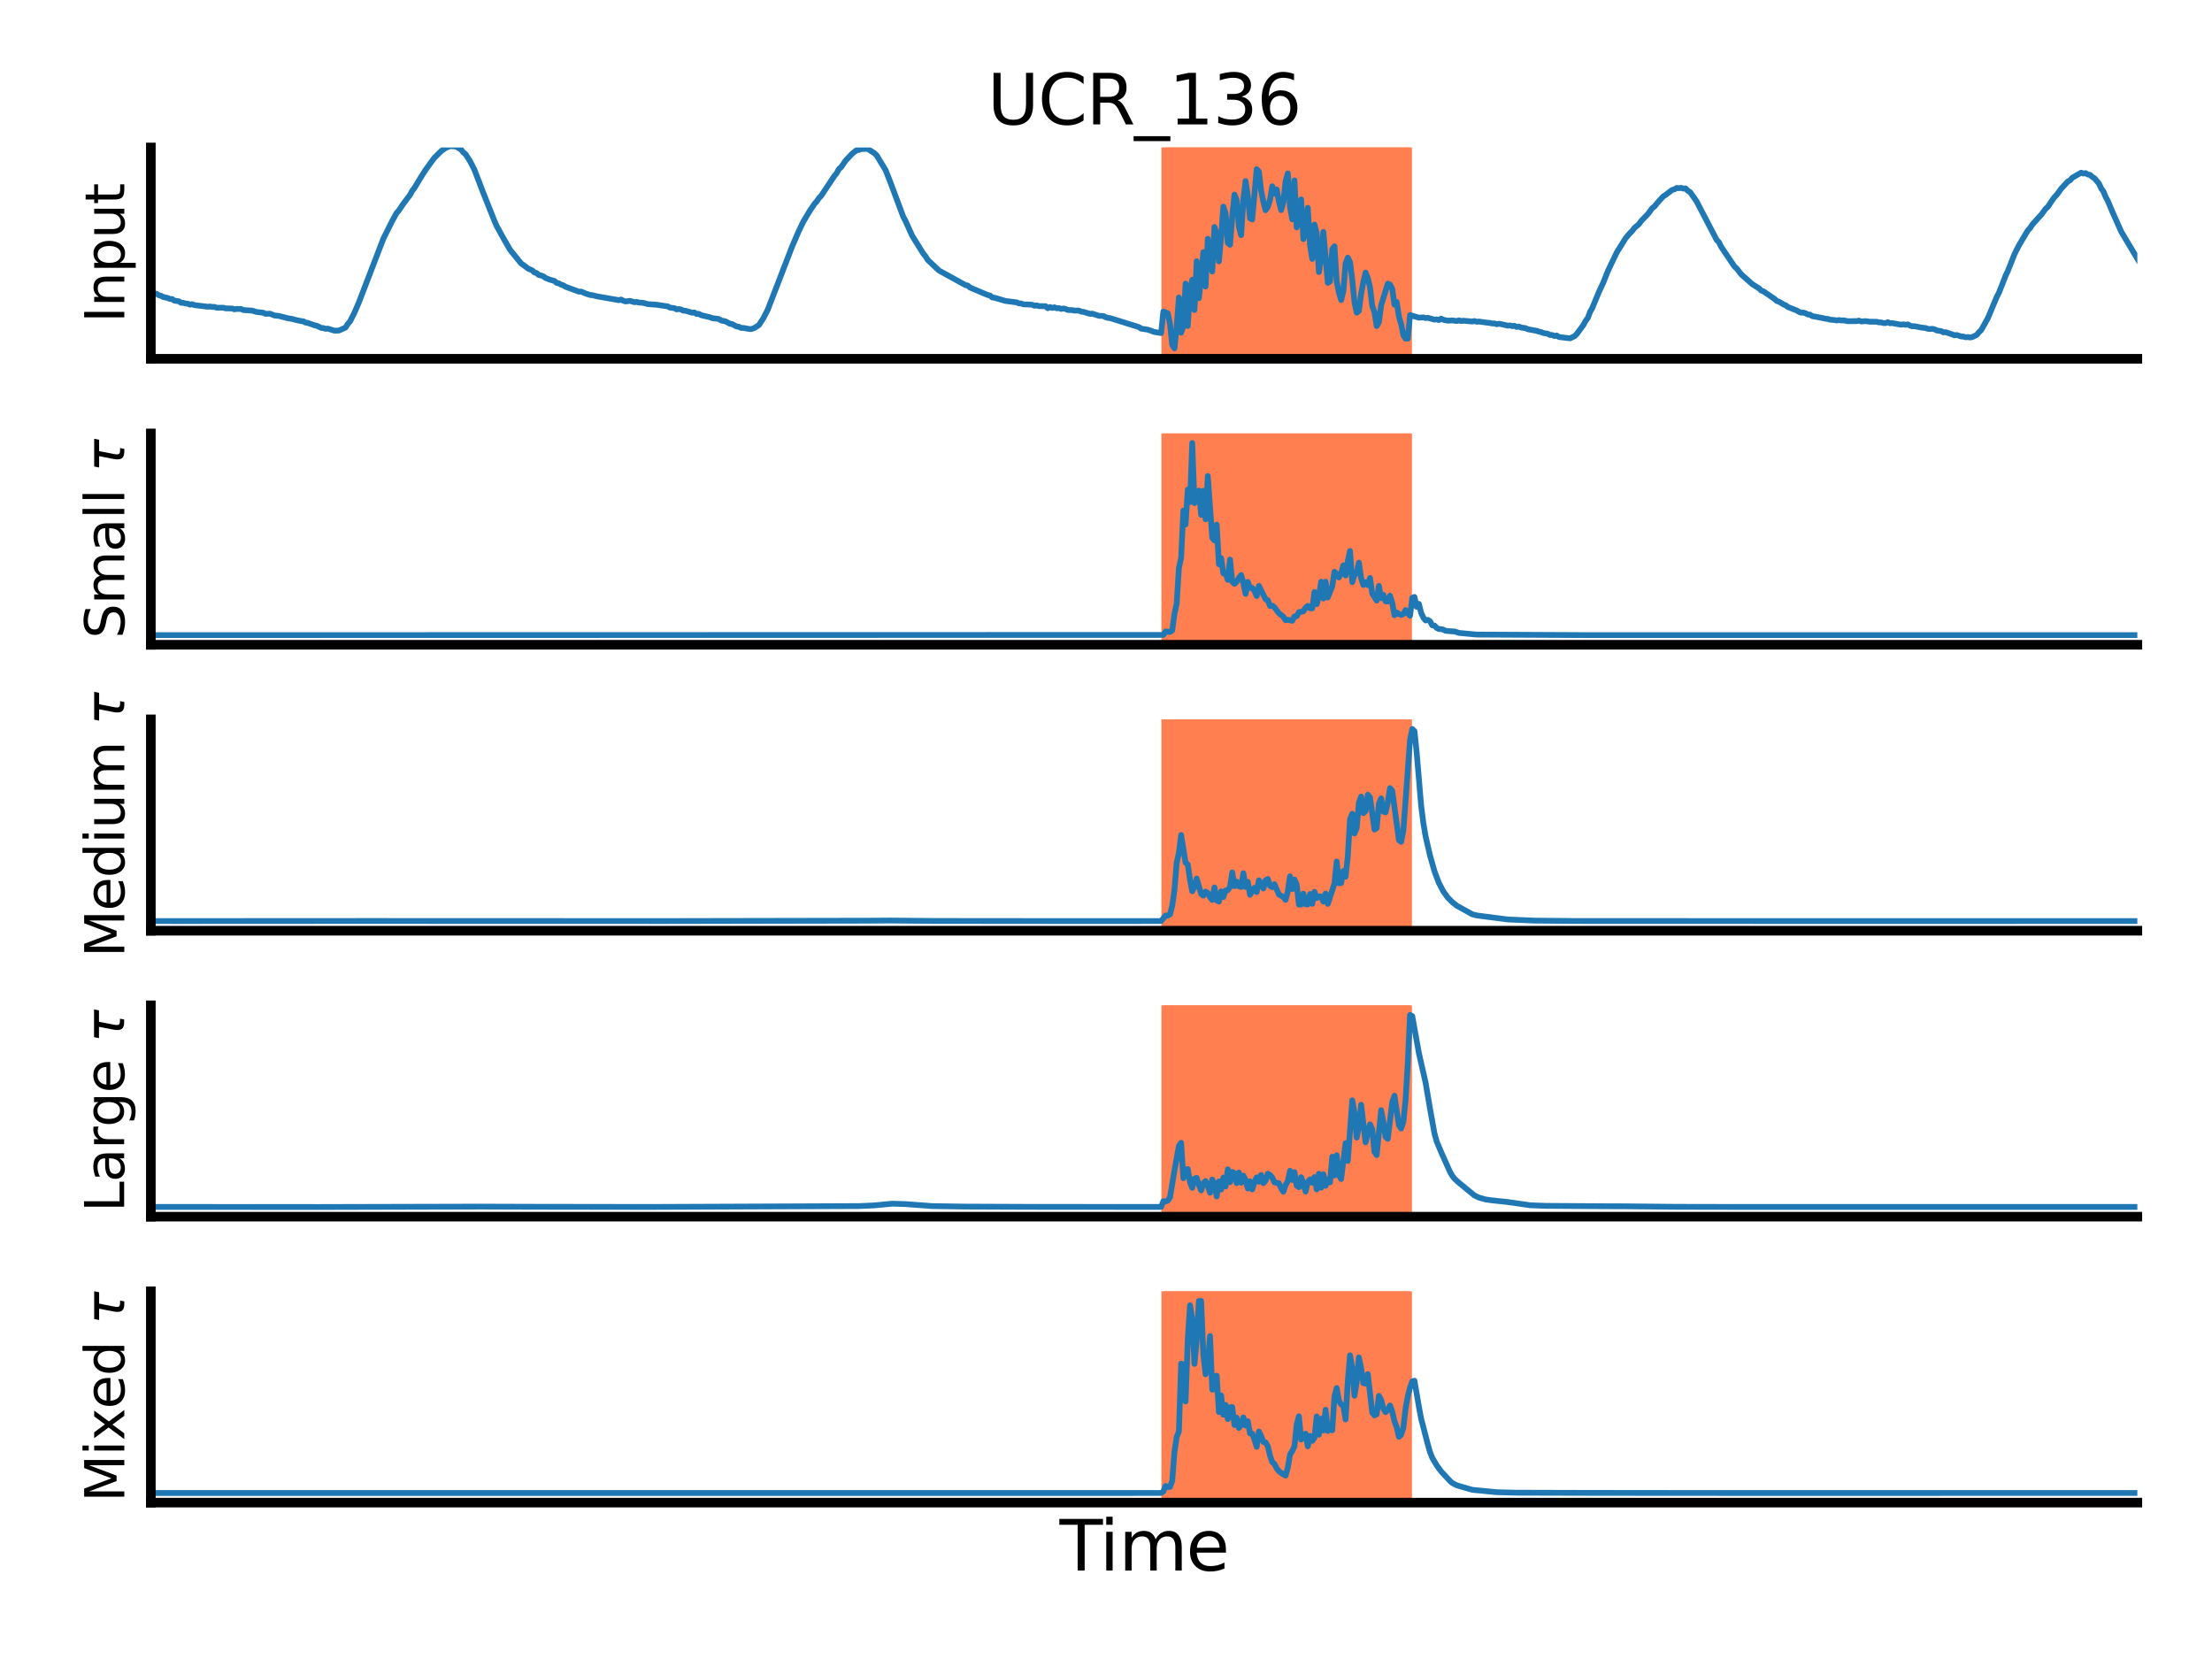 <?xml version="1.0" encoding="utf-8" standalone="no"?>
<!DOCTYPE svg PUBLIC "-//W3C//DTD SVG 1.1//EN"
  "http://www.w3.org/Graphics/SVG/1.1/DTD/svg11.dtd">
<svg xmlns:xlink="http://www.w3.org/1999/xlink" width="576pt" height="432pt" viewBox="0 0 576 432" xmlns="http://www.w3.org/2000/svg" version="1.1">
 <defs>
  <style type="text/css">*{stroke-linejoin: round; stroke-linecap: butt}</style>
 </defs>
 <g id="figure_1">
  <g id="patch_1">
   <path d="M 0 432 
L 576 432 
L 576 0 
L 0 0 
z
" style="fill: #ffffff"/>
  </g>
  <g id="axes_1">
   <g id="patch_2">
    <path d="M 39.28 93.424 
L 556.56 93.424 
L 556.56 38.4 
L 39.28 38.4 
z
" style="fill: #ffffff"/>
   </g>
   <g id="patch_3">
    <path d="M 302.934 93.424 
L 302.934 38.4 
L 367.168 38.4 
L 367.168 93.424 
z
" clip-path="url(#p9e6217fca2)" style="fill: #ff7f50; stroke: #ff7f50; stroke-linejoin: miter"/>
   </g>
   <g id="matplotlib.axis_1"/>
   <g id="matplotlib.axis_2">
    <g id="text_1">
     <!-- Input -->
     <g transform="translate(32.368 84.038)rotate(-90)scale(0.14 -0.14)">
      <defs>
       <path id="DejaVuSans-49" d="M 628 4666 
L 1259 4666 
L 1259 0 
L 628 0 
L 628 4666 
z
" transform="scale(0.016)"/>
       <path id="DejaVuSans-6e" d="M 3513 2113 
L 3513 0 
L 2938 0 
L 2938 2094 
Q 2938 2591 2744 2837 
Q 2550 3084 2163 3084 
Q 1697 3084 1428 2787 
Q 1159 2491 1159 1978 
L 1159 0 
L 581 0 
L 581 3500 
L 1159 3500 
L 1159 2956 
Q 1366 3272 1645 3428 
Q 1925 3584 2291 3584 
Q 2894 3584 3203 3211 
Q 3513 2838 3513 2113 
z
" transform="scale(0.016)"/>
       <path id="DejaVuSans-70" d="M 1159 525 
L 1159 -1331 
L 581 -1331 
L 581 3500 
L 1159 3500 
L 1159 2969 
Q 1341 3281 1617 3432 
Q 1894 3584 2278 3584 
Q 2916 3584 3314 3078 
Q 3713 2572 3713 1747 
Q 3713 922 3314 415 
Q 2916 -91 2278 -91 
Q 1894 -91 1617 61 
Q 1341 213 1159 525 
z
M 3116 1747 
Q 3116 2381 2855 2742 
Q 2594 3103 2138 3103 
Q 1681 3103 1420 2742 
Q 1159 2381 1159 1747 
Q 1159 1113 1420 752 
Q 1681 391 2138 391 
Q 2594 391 2855 752 
Q 3116 1113 3116 1747 
z
" transform="scale(0.016)"/>
       <path id="DejaVuSans-75" d="M 544 1381 
L 544 3500 
L 1119 3500 
L 1119 1403 
Q 1119 906 1312 657 
Q 1506 409 1894 409 
Q 2359 409 2629 706 
Q 2900 1003 2900 1516 
L 2900 3500 
L 3475 3500 
L 3475 0 
L 2900 0 
L 2900 538 
Q 2691 219 2414 64 
Q 2138 -91 1772 -91 
Q 1169 -91 856 284 
Q 544 659 544 1381 
z
M 1991 3584 
L 1991 3584 
z
" transform="scale(0.016)"/>
       <path id="DejaVuSans-74" d="M 1172 4494 
L 1172 3500 
L 2356 3500 
L 2356 3053 
L 1172 3053 
L 1172 1153 
Q 1172 725 1289 603 
Q 1406 481 1766 481 
L 2356 481 
L 2356 0 
L 1766 0 
Q 1100 0 847 248 
Q 594 497 594 1153 
L 594 3053 
L 172 3053 
L 172 3500 
L 594 3500 
L 594 4494 
L 1172 4494 
z
" transform="scale(0.016)"/>
      </defs>
      <use xlink:href="#DejaVuSans-49"/>
      <use xlink:href="#DejaVuSans-6e" x="29.492"/>
      <use xlink:href="#DejaVuSans-70" x="92.871"/>
      <use xlink:href="#DejaVuSans-75" x="156.348"/>
      <use xlink:href="#DejaVuSans-74" x="219.727"/>
     </g>
    </g>
   </g>
   <g id="line2d_1">
    <path d="M 39.051 75.583 
L 39.63 76.097 
L 40.209 76.379 
L 40.787 76.521 
L 41.366 76.868 
L 41.945 77.019 
L 42.523 77.35 
L 43.681 77.59 
L 44.259 77.855 
L 44.838 77.876 
L 45.417 78.296 
L 46.574 78.447 
L 47.153 78.851 
L 47.732 78.859 
L 48.31 79.035 
L 48.889 79.075 
L 49.468 79.328 
L 50.046 79.206 
L 50.625 79.451 
L 54.097 79.875 
L 54.676 79.81 
L 55.255 79.924 
L 55.833 79.912 
L 56.412 80.124 
L 58.148 80.124 
L 58.727 80.299 
L 60.463 80.332 
L 61.041 80.548 
L 61.62 80.442 
L 62.777 80.462 
L 63.356 80.736 
L 65.671 80.887 
L 66.828 81.242 
L 68.564 81.433 
L 69.143 81.719 
L 70.3 81.674 
L 71.458 82.151 
L 72.615 82.266 
L 74.93 82.865 
L 76.087 83.049 
L 77.245 83.371 
L 78.402 83.604 
L 78.981 83.661 
L 79.559 84.008 
L 80.138 84.069 
L 81.874 84.701 
L 82.453 84.812 
L 83.61 85.37 
L 84.189 85.423 
L 84.768 85.623 
L 85.346 85.566 
L 86.504 85.925 
L 87.082 86.101 
L 88.24 86.076 
L 89.976 85.293 
L 90.555 84.359 
L 91.133 83.722 
L 92.291 81.433 
L 93.448 78.757 
L 99.814 62.177 
L 102.128 57.53 
L 103.286 55.437 
L 103.864 54.796 
L 105.022 53.075 
L 106.758 50.77 
L 107.337 49.697 
L 107.915 48.958 
L 109.651 46.062 
L 110.809 44.258 
L 111.966 42.651 
L 113.123 41.08 
L 114.86 39.363 
L 116.017 38.547 
L 117.174 38.061 
L 118.332 38.106 
L 118.91 38.228 
L 120.068 38.963 
L 120.646 39.677 
L 121.225 40.154 
L 122.383 41.929 
L 123.54 44.205 
L 125.855 50.243 
L 128.748 57.518 
L 129.327 58.839 
L 131.063 61.989 
L 132.799 65.016 
L 135.692 68.586 
L 136.85 69.418 
L 137.428 69.888 
L 138.586 70.406 
L 139.164 70.952 
L 139.743 71.112 
L 140.322 71.626 
L 140.901 71.728 
L 141.479 71.96 
L 142.058 72.384 
L 143.215 72.841 
L 144.373 73.151 
L 144.951 73.67 
L 145.53 73.784 
L 146.109 74.122 
L 146.687 74.306 
L 147.266 74.669 
L 150.738 75.946 
L 151.317 75.918 
L 152.474 76.419 
L 153.632 76.811 
L 154.21 76.852 
L 155.368 77.15 
L 161.155 78.166 
L 161.733 78.002 
L 162.312 78.316 
L 162.891 78.496 
L 164.048 78.341 
L 165.206 78.692 
L 165.784 78.618 
L 166.363 78.782 
L 167.52 78.863 
L 168.678 79.19 
L 170.992 79.353 
L 172.15 79.536 
L 173.886 79.781 
L 174.465 80.107 
L 175.622 80.246 
L 176.201 80.56 
L 176.779 80.471 
L 177.358 80.593 
L 177.937 80.895 
L 178.515 80.928 
L 180.251 81.433 
L 180.83 81.372 
L 181.409 81.772 
L 181.988 81.735 
L 182.566 82.062 
L 184.881 82.617 
L 185.46 82.845 
L 187.196 83.061 
L 187.774 83.445 
L 188.932 83.681 
L 190.089 84.314 
L 190.668 84.395 
L 191.825 85.036 
L 192.404 85.089 
L 192.983 85.395 
L 193.561 85.391 
L 195.297 85.697 
L 195.876 85.623 
L 196.455 85.395 
L 197.612 84.648 
L 198.77 82.878 
L 199.927 80.622 
L 206.292 64.127 
L 208.029 60.104 
L 209.186 57.713 
L 210.922 54.805 
L 212.079 53.107 
L 212.658 52.463 
L 213.237 51.602 
L 213.815 51.01 
L 217.288 45.784 
L 217.866 45.095 
L 218.445 44.026 
L 219.024 43.54 
L 220.181 41.839 
L 221.917 40.003 
L 223.074 39.097 
L 223.653 39.036 
L 224.232 38.816 
L 225.389 38.755 
L 225.968 38.791 
L 227.704 39.897 
L 228.283 40.464 
L 230.597 44.279 
L 231.755 47.192 
L 235.227 56.494 
L 235.806 57.567 
L 237.542 61.414 
L 240.435 66.057 
L 241.014 66.758 
L 241.593 67.689 
L 244.486 70.43 
L 251.43 74.249 
L 252.009 74.367 
L 252.588 74.873 
L 257.217 76.827 
L 257.796 76.946 
L 258.375 77.464 
L 258.953 77.525 
L 261.847 78.374 
L 264.74 78.733 
L 265.319 79.01 
L 265.897 79.014 
L 266.476 79.255 
L 268.212 79.304 
L 268.791 79.361 
L 269.37 79.614 
L 269.948 79.516 
L 270.527 79.712 
L 272.263 79.736 
L 272.842 80.263 
L 273.42 79.948 
L 273.999 80.185 
L 274.578 80.018 
L 275.157 80.279 
L 275.735 80.226 
L 276.314 80.446 
L 276.893 80.336 
L 277.471 80.446 
L 278.05 80.715 
L 279.207 80.752 
L 279.786 80.874 
L 280.943 80.866 
L 281.522 81.148 
L 282.101 81.197 
L 283.837 81.735 
L 284.416 81.662 
L 286.152 82.233 
L 287.309 82.286 
L 287.888 82.592 
L 288.466 82.772 
L 289.045 82.833 
L 296.568 85.171 
L 297.147 85.579 
L 298.883 85.84 
L 300.619 86.452 
L 302.355 86.733 
L 302.934 81.121 
L 304.091 81.595 
L 304.67 84.398 
L 305.248 89.852 
L 305.827 90.714 
L 306.406 85.085 
L 306.984 77.451 
L 307.563 86.638 
L 308.142 84.937 
L 308.721 73.842 
L 309.299 84.873 
L 309.878 75.44 
L 310.457 72.846 
L 311.035 80.729 
L 311.614 68.02 
L 312.193 77.641 
L 312.771 72.286 
L 313.35 65.659 
L 313.929 74.613 
L 314.507 62.194 
L 315.086 65.143 
L 315.665 70.69 
L 316.243 59.107 
L 316.822 60.885 
L 317.401 68.066 
L 317.98 61.663 
L 318.558 53.808 
L 319.137 55.558 
L 319.716 63.251 
L 320.294 63.737 
L 320.873 56.377 
L 321.452 50.673 
L 322.03 52.078 
L 322.609 59.123 
L 323.188 61.232 
L 323.766 52.014 
L 324.345 47.139 
L 324.924 51.036 
L 325.503 56.857 
L 326.081 57.154 
L 327.239 44.045 
L 327.817 44.689 
L 328.396 49.608 
L 328.975 52.509 
L 329.553 54.746 
L 330.132 53.884 
L 330.711 52.006 
L 331.289 48.497 
L 331.868 50.427 
L 332.447 49.328 
L 333.025 52.484 
L 333.604 54.712 
L 334.183 52.686 
L 334.762 47.225 
L 335.34 45.147 
L 335.919 53.953 
L 336.498 57.127 
L 337.076 46.96 
L 337.655 59.2 
L 338.234 57.434 
L 338.812 51.93 
L 339.391 62.263 
L 339.97 60.118 
L 340.548 54.113 
L 341.127 63.857 
L 341.706 67.416 
L 342.285 58.482 
L 342.863 60.703 
L 343.442 70.855 
L 344.021 67.019 
L 344.599 60.384 
L 345.757 73.655 
L 346.335 73.257 
L 346.914 64.884 
L 347.493 64.144 
L 348.071 73.262 
L 348.65 76.197 
L 349.229 78.123 
L 349.807 75.877 
L 350.386 68.582 
L 350.965 67.098 
L 351.544 68.239 
L 352.122 72.825 
L 352.701 78.659 
L 353.28 81.414 
L 353.858 80.97 
L 354.437 76.46 
L 355.016 73.383 
L 355.594 70.968 
L 356.173 72.429 
L 356.752 74.797 
L 357.33 79.672 
L 357.909 81.283 
L 358.488 84.914 
L 359.067 83.912 
L 359.645 79.486 
L 361.381 73.862 
L 361.96 74.113 
L 362.539 75.227 
L 363.117 79.333 
L 363.696 78.622 
L 364.275 82.437 
L 364.853 84.385 
L 365.432 87.288 
L 366.011 88.191 
L 366.589 88.18 
L 367.168 82.049 
L 369.483 82.719 
L 370.64 82.653 
L 371.219 82.821 
L 371.798 82.755 
L 373.534 83.233 
L 374.112 83.163 
L 374.691 83.343 
L 375.27 82.967 
L 375.848 83.269 
L 377.006 83.506 
L 378.163 83.437 
L 379.321 83.6 
L 379.899 83.42 
L 380.478 83.592 
L 381.057 83.518 
L 383.371 83.718 
L 383.95 83.596 
L 384.529 83.787 
L 385.108 83.726 
L 386.844 83.971 
L 388.001 84.106 
L 388.58 84.24 
L 389.158 84.216 
L 389.737 84.432 
L 390.316 84.293 
L 391.473 84.526 
L 392.63 84.807 
L 393.209 84.73 
L 393.788 84.934 
L 394.367 84.84 
L 394.945 85.138 
L 395.524 85.02 
L 396.103 85.297 
L 397.26 85.444 
L 397.839 85.734 
L 400.153 86.146 
L 400.732 86.374 
L 401.311 86.464 
L 401.89 86.717 
L 403.047 86.913 
L 403.626 87.235 
L 404.204 87.227 
L 404.783 87.504 
L 405.362 87.361 
L 405.94 87.753 
L 408.834 88.104 
L 409.991 87.549 
L 410.57 86.998 
L 412.306 84.632 
L 412.885 83.547 
L 413.463 82.796 
L 414.042 81.229 
L 414.621 80.23 
L 416.357 76.015 
L 417.514 73.539 
L 418.672 70.606 
L 420.986 65.763 
L 423.301 62.034 
L 424.458 60.675 
L 425.037 60.108 
L 425.616 59.345 
L 426.773 58.366 
L 427.352 57.546 
L 429.088 55.751 
L 430.245 54.205 
L 430.824 53.76 
L 431.981 52.353 
L 433.139 51.112 
L 433.717 50.766 
L 434.875 49.872 
L 435.454 49.448 
L 436.032 49.293 
L 436.611 48.942 
L 437.19 49.003 
L 437.768 48.913 
L 438.347 49.125 
L 438.926 49.06 
L 439.504 49.668 
L 440.083 50.023 
L 441.24 51.622 
L 441.819 52.495 
L 447.027 62.495 
L 447.606 63.07 
L 448.185 64.257 
L 451.657 69.402 
L 452.236 69.916 
L 453.393 71.413 
L 455.129 72.956 
L 456.286 73.984 
L 458.022 75.073 
L 458.601 75.648 
L 459.18 75.852 
L 461.495 77.443 
L 462.073 77.811 
L 462.652 78.378 
L 463.231 78.549 
L 464.388 79.251 
L 464.967 79.479 
L 465.545 79.936 
L 467.86 80.846 
L 468.439 81.209 
L 469.018 81.421 
L 469.596 81.401 
L 470.175 81.576 
L 470.754 81.903 
L 471.332 81.931 
L 471.911 82.319 
L 474.226 82.743 
L 475.383 82.996 
L 475.962 83.045 
L 476.54 83.245 
L 477.698 83.331 
L 478.277 83.445 
L 478.855 83.339 
L 479.434 83.449 
L 480.013 83.412 
L 481.17 83.637 
L 482.906 83.62 
L 483.485 83.62 
L 484.063 83.486 
L 484.642 83.71 
L 485.8 83.624 
L 486.957 83.771 
L 488.693 83.783 
L 489.272 83.951 
L 489.85 83.947 
L 490.429 84.122 
L 491.008 84.138 
L 491.586 83.881 
L 492.165 84.175 
L 492.744 84.142 
L 495.059 84.554 
L 495.637 84.44 
L 496.216 84.583 
L 496.795 84.465 
L 497.373 84.783 
L 497.952 84.954 
L 498.531 84.942 
L 500.267 85.285 
L 501.424 85.419 
L 502.003 85.627 
L 502.581 85.68 
L 503.16 85.619 
L 503.739 85.742 
L 504.318 86.04 
L 505.475 86.219 
L 506.054 86.549 
L 506.632 86.496 
L 508.368 87.088 
L 508.947 87.312 
L 509.526 87.227 
L 510.683 87.618 
L 511.262 87.643 
L 511.841 87.826 
L 512.419 87.757 
L 512.998 87.875 
L 513.577 87.773 
L 514.734 87.223 
L 515.313 86.501 
L 515.891 85.966 
L 517.627 82.87 
L 519.942 77.341 
L 520.521 76.219 
L 521.678 73.29 
L 522.257 71.756 
L 522.836 70.573 
L 524.572 66.175 
L 525.729 63.886 
L 528.044 59.998 
L 528.623 59.378 
L 529.201 58.505 
L 530.937 56.547 
L 531.516 55.943 
L 532.673 54.372 
L 533.252 53.87 
L 534.409 52.116 
L 534.988 51.32 
L 535.567 50.729 
L 536.724 49.13 
L 538.46 47.257 
L 539.039 46.955 
L 539.618 46.29 
L 541.932 44.964 
L 542.511 45.197 
L 543.09 45.074 
L 543.668 45.445 
L 544.247 45.535 
L 544.826 46.07 
L 545.405 46.421 
L 546.562 47.791 
L 547.141 49.044 
L 547.719 49.848 
L 548.298 51.259 
L 548.877 52.32 
L 550.034 55.082 
L 552.349 60.292 
L 556.978 68.06 
L 556.978 68.06 
" clip-path="url(#p9e6217fca2)" style="fill: none; stroke: #1f77b4; stroke-width: 1.5; stroke-linecap: square"/>
   </g>
   <g id="patch_4">
    <path d="M 39.28 93.424 
L 39.28 38.4 
" style="fill: none; stroke: #000000; stroke-width: 2.5; stroke-linejoin: miter; stroke-linecap: square"/>
   </g>
   <g id="patch_5">
    <path d="M 39.28 93.424 
L 556.56 93.424 
" style="fill: none; stroke: #000000; stroke-width: 2.5; stroke-linejoin: miter; stroke-linecap: square"/>
   </g>
   <g id="text_2">
    <!-- UCR_136 -->
    <g transform="translate(257.116 32.4)scale(0.18 -0.18)">
     <defs>
      <path id="DejaVuSans-55" d="M 556 4666 
L 1191 4666 
L 1191 1831 
Q 1191 1081 1462 751 
Q 1734 422 2344 422 
Q 2950 422 3222 751 
Q 3494 1081 3494 1831 
L 3494 4666 
L 4128 4666 
L 4128 1753 
Q 4128 841 3676 375 
Q 3225 -91 2344 -91 
Q 1459 -91 1007 375 
Q 556 841 556 1753 
L 556 4666 
z
" transform="scale(0.016)"/>
      <path id="DejaVuSans-43" d="M 4122 4306 
L 4122 3641 
Q 3803 3938 3442 4084 
Q 3081 4231 2675 4231 
Q 1875 4231 1450 3742 
Q 1025 3253 1025 2328 
Q 1025 1406 1450 917 
Q 1875 428 2675 428 
Q 3081 428 3442 575 
Q 3803 722 4122 1019 
L 4122 359 
Q 3791 134 3420 21 
Q 3050 -91 2638 -91 
Q 1578 -91 968 557 
Q 359 1206 359 2328 
Q 359 3453 968 4101 
Q 1578 4750 2638 4750 
Q 3056 4750 3426 4639 
Q 3797 4528 4122 4306 
z
" transform="scale(0.016)"/>
      <path id="DejaVuSans-52" d="M 2841 2188 
Q 3044 2119 3236 1894 
Q 3428 1669 3622 1275 
L 4263 0 
L 3584 0 
L 2988 1197 
Q 2756 1666 2539 1819 
Q 2322 1972 1947 1972 
L 1259 1972 
L 1259 0 
L 628 0 
L 628 4666 
L 2053 4666 
Q 2853 4666 3247 4331 
Q 3641 3997 3641 3322 
Q 3641 2881 3436 2590 
Q 3231 2300 2841 2188 
z
M 1259 4147 
L 1259 2491 
L 2053 2491 
Q 2509 2491 2742 2702 
Q 2975 2913 2975 3322 
Q 2975 3731 2742 3939 
Q 2509 4147 2053 4147 
L 1259 4147 
z
" transform="scale(0.016)"/>
      <path id="DejaVuSans-5f" d="M 3263 -1063 
L 3263 -1509 
L -63 -1509 
L -63 -1063 
L 3263 -1063 
z
" transform="scale(0.016)"/>
      <path id="DejaVuSans-31" d="M 794 531 
L 1825 531 
L 1825 4091 
L 703 3866 
L 703 4441 
L 1819 4666 
L 2450 4666 
L 2450 531 
L 3481 531 
L 3481 0 
L 794 0 
L 794 531 
z
" transform="scale(0.016)"/>
      <path id="DejaVuSans-33" d="M 2597 2516 
Q 3050 2419 3304 2112 
Q 3559 1806 3559 1356 
Q 3559 666 3084 287 
Q 2609 -91 1734 -91 
Q 1441 -91 1130 -33 
Q 819 25 488 141 
L 488 750 
Q 750 597 1062 519 
Q 1375 441 1716 441 
Q 2309 441 2620 675 
Q 2931 909 2931 1356 
Q 2931 1769 2642 2001 
Q 2353 2234 1838 2234 
L 1294 2234 
L 1294 2753 
L 1863 2753 
Q 2328 2753 2575 2939 
Q 2822 3125 2822 3475 
Q 2822 3834 2567 4026 
Q 2313 4219 1838 4219 
Q 1578 4219 1281 4162 
Q 984 4106 628 3988 
L 628 4550 
Q 988 4650 1302 4700 
Q 1616 4750 1894 4750 
Q 2613 4750 3031 4423 
Q 3450 4097 3450 3541 
Q 3450 3153 3228 2886 
Q 3006 2619 2597 2516 
z
" transform="scale(0.016)"/>
      <path id="DejaVuSans-36" d="M 2113 2584 
Q 1688 2584 1439 2293 
Q 1191 2003 1191 1497 
Q 1191 994 1439 701 
Q 1688 409 2113 409 
Q 2538 409 2786 701 
Q 3034 994 3034 1497 
Q 3034 2003 2786 2293 
Q 2538 2584 2113 2584 
z
M 3366 4563 
L 3366 3988 
Q 3128 4100 2886 4159 
Q 2644 4219 2406 4219 
Q 1781 4219 1451 3797 
Q 1122 3375 1075 2522 
Q 1259 2794 1537 2939 
Q 1816 3084 2150 3084 
Q 2853 3084 3261 2657 
Q 3669 2231 3669 1497 
Q 3669 778 3244 343 
Q 2819 -91 2113 -91 
Q 1303 -91 875 529 
Q 447 1150 447 2328 
Q 447 3434 972 4092 
Q 1497 4750 2381 4750 
Q 2619 4750 2861 4703 
Q 3103 4656 3366 4563 
z
" transform="scale(0.016)"/>
     </defs>
     <use xlink:href="#DejaVuSans-55"/>
     <use xlink:href="#DejaVuSans-43" x="73.193"/>
     <use xlink:href="#DejaVuSans-52" x="143.018"/>
     <use xlink:href="#DejaVuSans-5f" x="212.5"/>
     <use xlink:href="#DejaVuSans-31" x="262.5"/>
     <use xlink:href="#DejaVuSans-33" x="326.123"/>
     <use xlink:href="#DejaVuSans-36" x="389.746"/>
    </g>
   </g>
  </g>
  <g id="axes_2">
   <g id="patch_6">
    <path d="M 39.28 167.888 
L 556.56 167.888 
L 556.56 112.864 
L 39.28 112.864 
z
" style="fill: #ffffff"/>
   </g>
   <g id="patch_7">
    <path d="M 302.934 167.888 
L 302.934 112.864 
L 367.168 112.864 
L 367.168 167.888 
z
" clip-path="url(#pb36770a289)" style="fill: #ff7f50; stroke: #ff7f50; stroke-linejoin: miter"/>
   </g>
   <g id="matplotlib.axis_3"/>
   <g id="matplotlib.axis_4">
    <g id="text_3">
     <!-- Small $τ$ -->
     <g transform="translate(32.368 166.276)rotate(-90)scale(0.14 -0.14)">
      <defs>
       <path id="DejaVuSans-53" d="M 3425 4513 
L 3425 3897 
Q 3066 4069 2747 4153 
Q 2428 4238 2131 4238 
Q 1616 4238 1336 4038 
Q 1056 3838 1056 3469 
Q 1056 3159 1242 3001 
Q 1428 2844 1947 2747 
L 2328 2669 
Q 3034 2534 3370 2195 
Q 3706 1856 3706 1288 
Q 3706 609 3251 259 
Q 2797 -91 1919 -91 
Q 1588 -91 1214 -16 
Q 841 59 441 206 
L 441 856 
Q 825 641 1194 531 
Q 1563 422 1919 422 
Q 2459 422 2753 634 
Q 3047 847 3047 1241 
Q 3047 1584 2836 1778 
Q 2625 1972 2144 2069 
L 1759 2144 
Q 1053 2284 737 2584 
Q 422 2884 422 3419 
Q 422 4038 858 4394 
Q 1294 4750 2059 4750 
Q 2388 4750 2728 4690 
Q 3069 4631 3425 4513 
z
" transform="scale(0.016)"/>
       <path id="DejaVuSans-6d" d="M 3328 2828 
Q 3544 3216 3844 3400 
Q 4144 3584 4550 3584 
Q 5097 3584 5394 3201 
Q 5691 2819 5691 2113 
L 5691 0 
L 5113 0 
L 5113 2094 
Q 5113 2597 4934 2840 
Q 4756 3084 4391 3084 
Q 3944 3084 3684 2787 
Q 3425 2491 3425 1978 
L 3425 0 
L 2847 0 
L 2847 2094 
Q 2847 2600 2669 2842 
Q 2491 3084 2119 3084 
Q 1678 3084 1418 2786 
Q 1159 2488 1159 1978 
L 1159 0 
L 581 0 
L 581 3500 
L 1159 3500 
L 1159 2956 
Q 1356 3278 1631 3431 
Q 1906 3584 2284 3584 
Q 2666 3584 2933 3390 
Q 3200 3197 3328 2828 
z
" transform="scale(0.016)"/>
       <path id="DejaVuSans-61" d="M 2194 1759 
Q 1497 1759 1228 1600 
Q 959 1441 959 1056 
Q 959 750 1161 570 
Q 1363 391 1709 391 
Q 2188 391 2477 730 
Q 2766 1069 2766 1631 
L 2766 1759 
L 2194 1759 
z
M 3341 1997 
L 3341 0 
L 2766 0 
L 2766 531 
Q 2569 213 2275 61 
Q 1981 -91 1556 -91 
Q 1019 -91 701 211 
Q 384 513 384 1019 
Q 384 1609 779 1909 
Q 1175 2209 1959 2209 
L 2766 2209 
L 2766 2266 
Q 2766 2663 2505 2880 
Q 2244 3097 1772 3097 
Q 1472 3097 1187 3025 
Q 903 2953 641 2809 
L 641 3341 
Q 956 3463 1253 3523 
Q 1550 3584 1831 3584 
Q 2591 3584 2966 3190 
Q 3341 2797 3341 1997 
z
" transform="scale(0.016)"/>
       <path id="DejaVuSans-6c" d="M 603 4863 
L 1178 4863 
L 1178 0 
L 603 0 
L 603 4863 
z
" transform="scale(0.016)"/>
       <path id="DejaVuSans-20" transform="scale(0.016)"/>
       <path id="DejaVuSans-Oblique-3c4" d="M 2103 638 
Q 2188 488 2525 488 
L 2800 488 
L 2706 0 
L 2363 0 
Q 1800 0 1600 300 
Q 1403 606 1534 1269 
L 1856 2925 
L 541 2925 
L 653 3500 
L 3881 3500 
L 3769 2925 
L 2444 2925 
L 2113 1234 
Q 2025 781 2103 638 
z
" transform="scale(0.016)"/>
      </defs>
      <use xlink:href="#DejaVuSans-53" transform="translate(0 0.016)"/>
      <use xlink:href="#DejaVuSans-6d" transform="translate(63.477 0.016)"/>
      <use xlink:href="#DejaVuSans-61" transform="translate(160.889 0.016)"/>
      <use xlink:href="#DejaVuSans-6c" transform="translate(222.168 0.016)"/>
      <use xlink:href="#DejaVuSans-6c" transform="translate(249.951 0.016)"/>
      <use xlink:href="#DejaVuSans-20" transform="translate(277.734 0.016)"/>
      <use xlink:href="#DejaVuSans-Oblique-3c4" transform="translate(309.521 0.016)"/>
     </g>
    </g>
   </g>
   <g id="line2d_2">
    <path d="M 39.051 165.386 
L 302.934 165.33 
L 303.512 164.453 
L 304.67 164.54 
L 305.248 164.128 
L 305.827 159.84 
L 306.406 157.166 
L 306.984 147.907 
L 307.563 145.258 
L 308.142 132.956 
L 308.721 136.577 
L 309.299 127.471 
L 309.878 130.742 
L 310.457 115.365 
L 311.035 130.993 
L 311.614 130.035 
L 312.193 127.748 
L 312.771 134.08 
L 313.35 127.797 
L 313.929 135.217 
L 314.507 123.958 
L 315.665 140.028 
L 316.243 140.731 
L 316.822 136.625 
L 317.401 146.937 
L 317.98 145.346 
L 318.558 149.3 
L 319.137 149.258 
L 319.716 150.997 
L 320.294 145.7 
L 320.873 151.465 
L 321.452 152.034 
L 322.03 151.494 
L 322.609 150.47 
L 323.188 149.737 
L 323.766 151.817 
L 324.345 154.654 
L 324.924 151.532 
L 325.503 153.087 
L 326.081 153.079 
L 326.66 153.891 
L 327.239 155.211 
L 327.817 152.566 
L 329.553 156.036 
L 330.132 156.295 
L 330.711 157.791 
L 331.289 157.711 
L 331.868 158.147 
L 333.025 159.691 
L 334.183 160.585 
L 334.762 161.502 
L 335.34 161.382 
L 336.498 161.652 
L 337.076 160.514 
L 337.655 160.46 
L 338.234 159.399 
L 339.391 159.192 
L 339.97 158.235 
L 340.548 157.777 
L 341.127 158.394 
L 341.706 158.412 
L 342.285 154.161 
L 342.863 157.326 
L 343.442 155.21 
L 344.021 151.476 
L 344.599 155.856 
L 345.178 151.475 
L 345.757 155.583 
L 346.914 152.663 
L 347.493 148.895 
L 348.071 149.431 
L 348.65 150.366 
L 349.229 149.234 
L 349.807 147.195 
L 350.386 149.85 
L 350.965 146.062 
L 351.544 143.477 
L 352.122 151.574 
L 352.701 149.709 
L 353.28 149.26 
L 353.858 146.497 
L 354.437 150.564 
L 355.016 152.322 
L 355.594 151.603 
L 356.173 152.364 
L 356.752 150.497 
L 357.33 154.567 
L 358.488 156.393 
L 359.067 152.566 
L 359.645 155.755 
L 360.224 154.899 
L 360.803 156.593 
L 361.381 156.622 
L 361.96 155.119 
L 362.539 156.994 
L 363.117 160.193 
L 363.696 159.485 
L 364.275 159.897 
L 364.853 160.114 
L 365.432 159.888 
L 366.011 158.85 
L 366.589 159.734 
L 367.168 160.345 
L 367.747 155.675 
L 368.326 155.449 
L 368.904 158.038 
L 369.483 157.249 
L 370.062 159.604 
L 370.64 160.823 
L 371.219 161.557 
L 371.798 161.415 
L 372.376 161.759 
L 372.955 162.827 
L 373.534 162.89 
L 374.112 163.511 
L 374.691 163.813 
L 375.27 163.809 
L 375.848 163.967 
L 376.427 164.262 
L 378.163 164.407 
L 378.742 164.419 
L 379.899 164.806 
L 384.529 165.237 
L 413.463 165.381 
L 448.185 165.383 
L 556.978 165.385 
L 556.978 165.385 
" clip-path="url(#pb36770a289)" style="fill: none; stroke: #1f77b4; stroke-width: 1.5; stroke-linecap: square"/>
   </g>
   <g id="patch_8">
    <path d="M 39.28 167.888 
L 39.28 112.864 
" style="fill: none; stroke: #000000; stroke-width: 2.5; stroke-linejoin: miter; stroke-linecap: square"/>
   </g>
   <g id="patch_9">
    <path d="M 39.28 167.888 
L 556.56 167.888 
" style="fill: none; stroke: #000000; stroke-width: 2.5; stroke-linejoin: miter; stroke-linecap: square"/>
   </g>
  </g>
  <g id="axes_3">
   <g id="patch_10">
    <path d="M 39.28 242.352 
L 556.56 242.352 
L 556.56 187.328 
L 39.28 187.328 
z
" style="fill: #ffffff"/>
   </g>
   <g id="patch_11">
    <path d="M 302.934 242.352 
L 302.934 187.328 
L 367.168 187.328 
L 367.168 242.352 
z
" clip-path="url(#p726a33a4e6)" style="fill: #ff7f50; stroke: #ff7f50; stroke-linejoin: miter"/>
   </g>
   <g id="matplotlib.axis_5"/>
   <g id="matplotlib.axis_6">
    <g id="text_4">
     <!-- Medium $τ$ -->
     <g transform="translate(32.368 249.28)rotate(-90)scale(0.14 -0.14)">
      <defs>
       <path id="DejaVuSans-4d" d="M 628 4666 
L 1569 4666 
L 2759 1491 
L 3956 4666 
L 4897 4666 
L 4897 0 
L 4281 0 
L 4281 4097 
L 3078 897 
L 2444 897 
L 1241 4097 
L 1241 0 
L 628 0 
L 628 4666 
z
" transform="scale(0.016)"/>
       <path id="DejaVuSans-65" d="M 3597 1894 
L 3597 1613 
L 953 1613 
Q 991 1019 1311 708 
Q 1631 397 2203 397 
Q 2534 397 2845 478 
Q 3156 559 3463 722 
L 3463 178 
Q 3153 47 2828 -22 
Q 2503 -91 2169 -91 
Q 1331 -91 842 396 
Q 353 884 353 1716 
Q 353 2575 817 3079 
Q 1281 3584 2069 3584 
Q 2775 3584 3186 3129 
Q 3597 2675 3597 1894 
z
M 3022 2063 
Q 3016 2534 2758 2815 
Q 2500 3097 2075 3097 
Q 1594 3097 1305 2825 
Q 1016 2553 972 2059 
L 3022 2063 
z
" transform="scale(0.016)"/>
       <path id="DejaVuSans-64" d="M 2906 2969 
L 2906 4863 
L 3481 4863 
L 3481 0 
L 2906 0 
L 2906 525 
Q 2725 213 2448 61 
Q 2172 -91 1784 -91 
Q 1150 -91 751 415 
Q 353 922 353 1747 
Q 353 2572 751 3078 
Q 1150 3584 1784 3584 
Q 2172 3584 2448 3432 
Q 2725 3281 2906 2969 
z
M 947 1747 
Q 947 1113 1208 752 
Q 1469 391 1925 391 
Q 2381 391 2643 752 
Q 2906 1113 2906 1747 
Q 2906 2381 2643 2742 
Q 2381 3103 1925 3103 
Q 1469 3103 1208 2742 
Q 947 2381 947 1747 
z
" transform="scale(0.016)"/>
       <path id="DejaVuSans-69" d="M 603 3500 
L 1178 3500 
L 1178 0 
L 603 0 
L 603 3500 
z
M 603 4863 
L 1178 4863 
L 1178 4134 
L 603 4134 
L 603 4863 
z
" transform="scale(0.016)"/>
      </defs>
      <use xlink:href="#DejaVuSans-4d" transform="translate(0 0.016)"/>
      <use xlink:href="#DejaVuSans-65" transform="translate(86.279 0.016)"/>
      <use xlink:href="#DejaVuSans-64" transform="translate(147.803 0.016)"/>
      <use xlink:href="#DejaVuSans-69" transform="translate(211.279 0.016)"/>
      <use xlink:href="#DejaVuSans-75" transform="translate(239.062 0.016)"/>
      <use xlink:href="#DejaVuSans-6d" transform="translate(302.441 0.016)"/>
      <use xlink:href="#DejaVuSans-20" transform="translate(399.854 0.016)"/>
      <use xlink:href="#DejaVuSans-Oblique-3c4" transform="translate(431.641 0.016)"/>
     </g>
    </g>
   </g>
   <g id="line2d_3">
    <path d="M 39.051 239.838 
L 48.31 239.844 
L 98.078 239.818 
L 105.601 239.825 
L 173.307 239.843 
L 227.125 239.743 
L 231.755 239.707 
L 243.329 239.815 
L 278.629 239.847 
L 302.355 239.84 
L 303.512 238.416 
L 304.091 238.412 
L 304.67 238.08 
L 305.248 235.848 
L 305.827 231.754 
L 306.406 224.683 
L 306.984 222.084 
L 307.563 217.422 
L 308.721 224.615 
L 309.299 225.111 
L 309.878 229.144 
L 310.457 232.085 
L 311.035 230.904 
L 311.614 228.768 
L 312.771 232.74 
L 313.35 233.226 
L 313.929 232.177 
L 314.507 232.536 
L 315.086 233.634 
L 315.665 234.36 
L 316.243 231.08 
L 316.822 234.45 
L 317.401 234.775 
L 317.98 232.11 
L 318.558 233.585 
L 319.137 231.891 
L 319.716 231.78 
L 320.294 230.999 
L 320.873 227.174 
L 321.452 230.734 
L 322.03 229.581 
L 322.609 230.801 
L 323.188 230.962 
L 323.766 227.383 
L 324.345 230.952 
L 324.924 229.618 
L 325.503 232.99 
L 326.66 231.177 
L 327.239 232.287 
L 327.817 229.237 
L 328.396 230.062 
L 328.975 231.354 
L 329.553 229.235 
L 330.132 228.884 
L 330.711 230.656 
L 331.289 231.016 
L 331.868 230.236 
L 333.025 232.919 
L 334.183 233.575 
L 334.762 234.323 
L 335.34 232.16 
L 335.919 228.193 
L 336.498 231.517 
L 337.076 229.029 
L 337.655 230.302 
L 338.234 235.563 
L 338.812 235.527 
L 339.391 232.726 
L 339.97 235.469 
L 340.548 235.523 
L 341.127 232.805 
L 341.706 235.352 
L 342.285 232.238 
L 342.863 233.849 
L 343.442 233.421 
L 344.021 233.426 
L 344.599 234.771 
L 345.178 232.683 
L 345.757 235.369 
L 347.493 230.078 
L 348.071 224.339 
L 348.65 229.988 
L 349.229 229.945 
L 349.807 226.807 
L 350.386 228.292 
L 350.965 223.01 
L 351.544 213.353 
L 352.122 211.899 
L 352.701 217.031 
L 353.28 215.613 
L 353.858 209 
L 354.437 207.43 
L 355.016 211.734 
L 355.594 211.191 
L 356.173 206.936 
L 356.752 207.651 
L 357.909 215.996 
L 358.488 215.636 
L 359.067 209.24 
L 359.645 207.89 
L 360.224 211.349 
L 360.803 211.532 
L 361.381 208.915 
L 361.96 205.224 
L 362.539 205.9 
L 364.275 218.763 
L 364.853 219.213 
L 365.432 216.266 
L 367.168 192.668 
L 367.747 189.829 
L 368.326 190.371 
L 368.904 196.02 
L 370.062 209.754 
L 370.64 214.334 
L 371.219 217.752 
L 372.376 222.775 
L 373.534 226.89 
L 374.691 229.921 
L 375.848 232.138 
L 377.006 233.732 
L 378.163 234.897 
L 379.321 235.826 
L 383.371 238.072 
L 384.529 238.376 
L 392.63 239.428 
L 399.575 239.728 
L 409.991 239.826 
L 462.652 239.844 
L 481.749 239.847 
L 556.978 239.837 
L 556.978 239.837 
" clip-path="url(#p726a33a4e6)" style="fill: none; stroke: #1f77b4; stroke-width: 1.5; stroke-linecap: square"/>
   </g>
   <g id="patch_12">
    <path d="M 39.28 242.352 
L 39.28 187.328 
" style="fill: none; stroke: #000000; stroke-width: 2.5; stroke-linejoin: miter; stroke-linecap: square"/>
   </g>
   <g id="patch_13">
    <path d="M 39.28 242.352 
L 556.56 242.352 
" style="fill: none; stroke: #000000; stroke-width: 2.5; stroke-linejoin: miter; stroke-linecap: square"/>
   </g>
  </g>
  <g id="axes_4">
   <g id="patch_14">
    <path d="M 39.28 316.816 
L 556.56 316.816 
L 556.56 261.792 
L 39.28 261.792 
z
" style="fill: #ffffff"/>
   </g>
   <g id="patch_15">
    <path d="M 302.934 316.816 
L 302.934 261.792 
L 367.168 261.792 
L 367.168 316.816 
z
" clip-path="url(#p4de435af71)" style="fill: #ff7f50; stroke: #ff7f50; stroke-linejoin: miter"/>
   </g>
   <g id="matplotlib.axis_7"/>
   <g id="matplotlib.axis_8">
    <g id="text_5">
     <!-- Large $τ$ -->
     <g transform="translate(32.34 315.624)rotate(-90)scale(0.14 -0.14)">
      <defs>
       <path id="DejaVuSans-4c" d="M 628 4666 
L 1259 4666 
L 1259 531 
L 3531 531 
L 3531 0 
L 628 0 
L 628 4666 
z
" transform="scale(0.016)"/>
       <path id="DejaVuSans-72" d="M 2631 2963 
Q 2534 3019 2420 3045 
Q 2306 3072 2169 3072 
Q 1681 3072 1420 2755 
Q 1159 2438 1159 1844 
L 1159 0 
L 581 0 
L 581 3500 
L 1159 3500 
L 1159 2956 
Q 1341 3275 1631 3429 
Q 1922 3584 2338 3584 
Q 2397 3584 2469 3576 
Q 2541 3569 2628 3553 
L 2631 2963 
z
" transform="scale(0.016)"/>
       <path id="DejaVuSans-67" d="M 2906 1791 
Q 2906 2416 2648 2759 
Q 2391 3103 1925 3103 
Q 1463 3103 1205 2759 
Q 947 2416 947 1791 
Q 947 1169 1205 825 
Q 1463 481 1925 481 
Q 2391 481 2648 825 
Q 2906 1169 2906 1791 
z
M 3481 434 
Q 3481 -459 3084 -895 
Q 2688 -1331 1869 -1331 
Q 1566 -1331 1297 -1286 
Q 1028 -1241 775 -1147 
L 775 -588 
Q 1028 -725 1275 -790 
Q 1522 -856 1778 -856 
Q 2344 -856 2625 -561 
Q 2906 -266 2906 331 
L 2906 616 
Q 2728 306 2450 153 
Q 2172 0 1784 0 
Q 1141 0 747 490 
Q 353 981 353 1791 
Q 353 2603 747 3093 
Q 1141 3584 1784 3584 
Q 2172 3584 2450 3431 
Q 2728 3278 2906 2969 
L 2906 3500 
L 3481 3500 
L 3481 434 
z
" transform="scale(0.016)"/>
      </defs>
      <use xlink:href="#DejaVuSans-4c" transform="translate(0 0.094)"/>
      <use xlink:href="#DejaVuSans-61" transform="translate(55.713 0.094)"/>
      <use xlink:href="#DejaVuSans-72" transform="translate(116.992 0.094)"/>
      <use xlink:href="#DejaVuSans-67" transform="translate(158.105 0.094)"/>
      <use xlink:href="#DejaVuSans-65" transform="translate(221.582 0.094)"/>
      <use xlink:href="#DejaVuSans-20" transform="translate(283.105 0.094)"/>
      <use xlink:href="#DejaVuSans-Oblique-3c4" transform="translate(314.893 0.094)"/>
     </g>
    </g>
   </g>
   <g id="line2d_4">
    <path d="M 39.051 314.277 
L 48.889 314.282 
L 83.032 314.302 
L 125.276 314.196 
L 139.164 314.24 
L 169.256 314.284 
L 223.653 314.06 
L 227.704 313.879 
L 232.334 313.438 
L 235.806 313.544 
L 242.75 314.062 
L 250.852 314.192 
L 267.634 314.259 
L 302.355 314.285 
L 302.934 312.775 
L 303.512 312.849 
L 304.091 312.652 
L 304.67 311.749 
L 305.827 304.826 
L 306.984 298.381 
L 307.563 297.576 
L 308.142 306.812 
L 308.721 304.548 
L 309.299 304.425 
L 309.878 307.92 
L 310.457 309.309 
L 311.035 306.914 
L 311.614 306.716 
L 312.193 308.56 
L 312.771 309.986 
L 313.35 308.108 
L 313.929 307.557 
L 314.507 308.772 
L 315.086 310.587 
L 315.665 307.154 
L 316.243 308.388 
L 316.822 311.556 
L 317.401 307.648 
L 317.98 309.754 
L 318.558 306.639 
L 319.137 308.955 
L 319.716 304.487 
L 320.294 307.852 
L 320.873 305.172 
L 321.452 305.475 
L 322.03 308.09 
L 322.609 305.321 
L 323.188 307.981 
L 323.766 306.137 
L 324.345 307.276 
L 324.924 309.482 
L 325.503 307.619 
L 326.081 309.723 
L 326.66 307.831 
L 327.239 306.574 
L 327.817 307.717 
L 328.396 305.958 
L 328.975 308.089 
L 329.553 307.449 
L 330.132 305.636 
L 330.711 305.948 
L 331.289 306.631 
L 331.868 307.889 
L 333.025 308.117 
L 333.604 309.426 
L 334.183 310.328 
L 334.762 308.583 
L 335.34 307.531 
L 335.919 304.876 
L 336.498 307.248 
L 337.076 305.216 
L 337.655 308.743 
L 338.234 309.145 
L 338.812 306.54 
L 339.391 308.205 
L 339.97 310.29 
L 340.548 307.742 
L 341.127 307.114 
L 341.706 307.989 
L 342.285 306.495 
L 342.863 309.728 
L 343.442 305.628 
L 344.021 309.281 
L 344.599 305.786 
L 345.178 308.793 
L 345.757 307.096 
L 346.335 307.886 
L 346.914 301.209 
L 347.493 306.093 
L 348.071 300.829 
L 348.65 305.977 
L 349.229 307.013 
L 350.386 297.656 
L 350.965 302.307 
L 352.122 286.51 
L 352.701 289.715 
L 353.28 296.227 
L 353.858 293.272 
L 354.437 287.667 
L 355.594 297.458 
L 356.752 292.783 
L 357.33 294.075 
L 357.909 299.967 
L 358.488 300.79 
L 359.645 289.079 
L 360.224 292.155 
L 360.803 296.058 
L 361.381 296.542 
L 362.539 286.973 
L 363.117 285.33 
L 364.275 293.029 
L 364.853 293.887 
L 365.432 292.118 
L 366.011 286.366 
L 366.589 276.724 
L 367.168 264.293 
L 367.747 264.599 
L 369.483 274.243 
L 371.219 281.911 
L 372.376 288.711 
L 373.534 295.148 
L 374.112 297.247 
L 375.27 299.996 
L 377.585 305.169 
L 378.163 306.16 
L 378.742 306.925 
L 379.899 307.975 
L 383.95 311.293 
L 385.108 311.846 
L 386.844 312.335 
L 388.58 312.573 
L 392.63 313.006 
L 398.417 313.842 
L 402.468 314.001 
L 416.935 314.097 
L 423.301 314.121 
L 436.611 314.25 
L 452.814 314.282 
L 556.978 314.281 
L 556.978 314.281 
" clip-path="url(#p4de435af71)" style="fill: none; stroke: #1f77b4; stroke-width: 1.5; stroke-linecap: square"/>
   </g>
   <g id="patch_16">
    <path d="M 39.28 316.816 
L 39.28 261.792 
" style="fill: none; stroke: #000000; stroke-width: 2.5; stroke-linejoin: miter; stroke-linecap: square"/>
   </g>
   <g id="patch_17">
    <path d="M 39.28 316.816 
L 556.56 316.816 
" style="fill: none; stroke: #000000; stroke-width: 2.5; stroke-linejoin: miter; stroke-linecap: square"/>
   </g>
  </g>
  <g id="axes_5">
   <g id="patch_18">
    <path d="M 39.28 391.28 
L 556.56 391.28 
L 556.56 336.256 
L 39.28 336.256 
z
" style="fill: #ffffff"/>
   </g>
   <g id="patch_19">
    <path d="M 302.934 391.28 
L 302.934 336.256 
L 367.168 336.256 
L 367.168 391.28 
z
" clip-path="url(#pc374a02124)" style="fill: #ff7f50; stroke: #ff7f50; stroke-linejoin: miter"/>
   </g>
   <g id="matplotlib.axis_9">
    <g id="text_6">
     <!-- Time -->
     <g transform="translate(275.9 408.957)scale(0.18 -0.18)">
      <defs>
       <path id="DejaVuSans-54" d="M -19 4666 
L 3928 4666 
L 3928 4134 
L 2272 4134 
L 2272 0 
L 1638 0 
L 1638 4134 
L -19 4134 
L -19 4666 
z
" transform="scale(0.016)"/>
      </defs>
      <use xlink:href="#DejaVuSans-54"/>
      <use xlink:href="#DejaVuSans-69" x="57.959"/>
      <use xlink:href="#DejaVuSans-6d" x="85.742"/>
      <use xlink:href="#DejaVuSans-65" x="183.154"/>
     </g>
    </g>
   </g>
   <g id="matplotlib.axis_10">
    <g id="text_7">
     <!-- Mixed $τ$ -->
     <g transform="translate(32.368 391.138)rotate(-90)scale(0.14 -0.14)">
      <defs>
       <path id="DejaVuSans-78" d="M 3513 3500 
L 2247 1797 
L 3578 0 
L 2900 0 
L 1881 1375 
L 863 0 
L 184 0 
L 1544 1831 
L 300 3500 
L 978 3500 
L 1906 2253 
L 2834 3500 
L 3513 3500 
z
" transform="scale(0.016)"/>
      </defs>
      <use xlink:href="#DejaVuSans-4d" transform="translate(0 0.016)"/>
      <use xlink:href="#DejaVuSans-69" transform="translate(86.279 0.016)"/>
      <use xlink:href="#DejaVuSans-78" transform="translate(114.062 0.016)"/>
      <use xlink:href="#DejaVuSans-65" transform="translate(173.242 0.016)"/>
      <use xlink:href="#DejaVuSans-64" transform="translate(234.766 0.016)"/>
      <use xlink:href="#DejaVuSans-20" transform="translate(298.242 0.016)"/>
      <use xlink:href="#DejaVuSans-Oblique-3c4" transform="translate(330.029 0.016)"/>
     </g>
    </g>
   </g>
   <g id="line2d_5">
    <path d="M 39.051 388.772 
L 53.518 388.777 
L 302.355 388.772 
L 302.934 388.386 
L 303.512 386.944 
L 304.091 387.21 
L 304.67 387.19 
L 305.248 385.586 
L 305.827 378.099 
L 306.406 374.201 
L 306.984 372.725 
L 307.563 355.077 
L 308.142 355.345 
L 308.721 364.95 
L 309.299 348.714 
L 309.878 339.9 
L 310.457 343.496 
L 311.035 355.157 
L 311.614 349.03 
L 312.193 338.779 
L 312.771 338.757 
L 313.35 352.729 
L 313.929 357.867 
L 314.507 355.273 
L 315.086 347.896 
L 315.665 361.845 
L 316.243 361.765 
L 316.822 358.217 
L 317.401 367.691 
L 317.98 363.349 
L 318.558 368.403 
L 319.137 365.818 
L 319.716 369.524 
L 320.294 366.473 
L 320.873 366.39 
L 321.452 371.071 
L 322.03 369.164 
L 322.609 371.839 
L 323.188 371.106 
L 323.766 369.097 
L 324.345 371.195 
L 324.924 370.082 
L 325.503 373.249 
L 326.081 373.334 
L 326.66 374.832 
L 327.239 376.747 
L 327.817 372.751 
L 328.396 373.916 
L 328.975 375.474 
L 329.553 375.591 
L 330.132 376.623 
L 330.711 379.035 
L 331.289 380.736 
L 331.868 381.213 
L 332.447 382.363 
L 333.025 383.092 
L 333.604 383.569 
L 334.762 384.245 
L 335.34 382.196 
L 335.919 378.747 
L 336.498 377.855 
L 337.076 376.602 
L 337.655 370.867 
L 338.234 368.786 
L 338.812 374.857 
L 339.391 373.814 
L 339.97 373.319 
L 340.548 376.631 
L 341.127 373.9 
L 341.706 375.212 
L 342.285 374.399 
L 342.863 368.849 
L 343.442 373.597 
L 344.021 369.43 
L 344.599 372.491 
L 345.178 367.089 
L 345.757 372.619 
L 346.335 371.349 
L 346.914 372.463 
L 347.493 363.589 
L 348.071 361.435 
L 348.65 364.737 
L 349.229 365.705 
L 349.807 366.114 
L 350.386 369.629 
L 350.965 359.618 
L 351.544 352.914 
L 352.122 356.112 
L 352.701 363.438 
L 353.28 359.888 
L 353.858 353.474 
L 354.437 356.261 
L 355.016 360.174 
L 355.594 360.285 
L 356.173 357.8 
L 357.33 367.858 
L 357.909 368.571 
L 358.488 368.272 
L 359.067 363.491 
L 359.645 364.525 
L 360.224 366.798 
L 360.803 367.726 
L 361.381 367.136 
L 361.96 365.984 
L 362.539 367.588 
L 363.117 370.089 
L 363.696 371.641 
L 364.275 374.142 
L 364.853 373.631 
L 365.432 371.766 
L 366.011 366.765 
L 366.589 363.588 
L 367.168 361.293 
L 367.747 359.695 
L 368.326 359.535 
L 369.483 366.313 
L 370.062 369.428 
L 371.798 376.104 
L 372.376 378.116 
L 372.955 379.592 
L 374.112 381.571 
L 375.27 383.154 
L 377.585 385.646 
L 378.163 386.159 
L 379.321 386.766 
L 383.371 387.944 
L 389.737 388.563 
L 394.945 388.696 
L 414.042 388.744 
L 438.926 388.771 
L 460.337 388.774 
L 556.978 388.77 
L 556.978 388.77 
" clip-path="url(#pc374a02124)" style="fill: none; stroke: #1f77b4; stroke-width: 1.5; stroke-linecap: square"/>
   </g>
   <g id="patch_20">
    <path d="M 39.28 391.28 
L 39.28 336.256 
" style="fill: none; stroke: #000000; stroke-width: 2.5; stroke-linejoin: miter; stroke-linecap: square"/>
   </g>
   <g id="patch_21">
    <path d="M 39.28 391.28 
L 556.56 391.28 
" style="fill: none; stroke: #000000; stroke-width: 2.5; stroke-linejoin: miter; stroke-linecap: square"/>
   </g>
  </g>
 </g>
 <defs>
  <clipPath id="p9e6217fca2">
   <rect x="39.28" y="38.4" width="517.28" height="55.024"/>
  </clipPath>
  <clipPath id="pb36770a289">
   <rect x="39.28" y="112.864" width="517.28" height="55.024"/>
  </clipPath>
  <clipPath id="p726a33a4e6">
   <rect x="39.28" y="187.328" width="517.28" height="55.024"/>
  </clipPath>
  <clipPath id="p4de435af71">
   <rect x="39.28" y="261.792" width="517.28" height="55.024"/>
  </clipPath>
  <clipPath id="pc374a02124">
   <rect x="39.28" y="336.256" width="517.28" height="55.024"/>
  </clipPath>
 </defs>
</svg>
